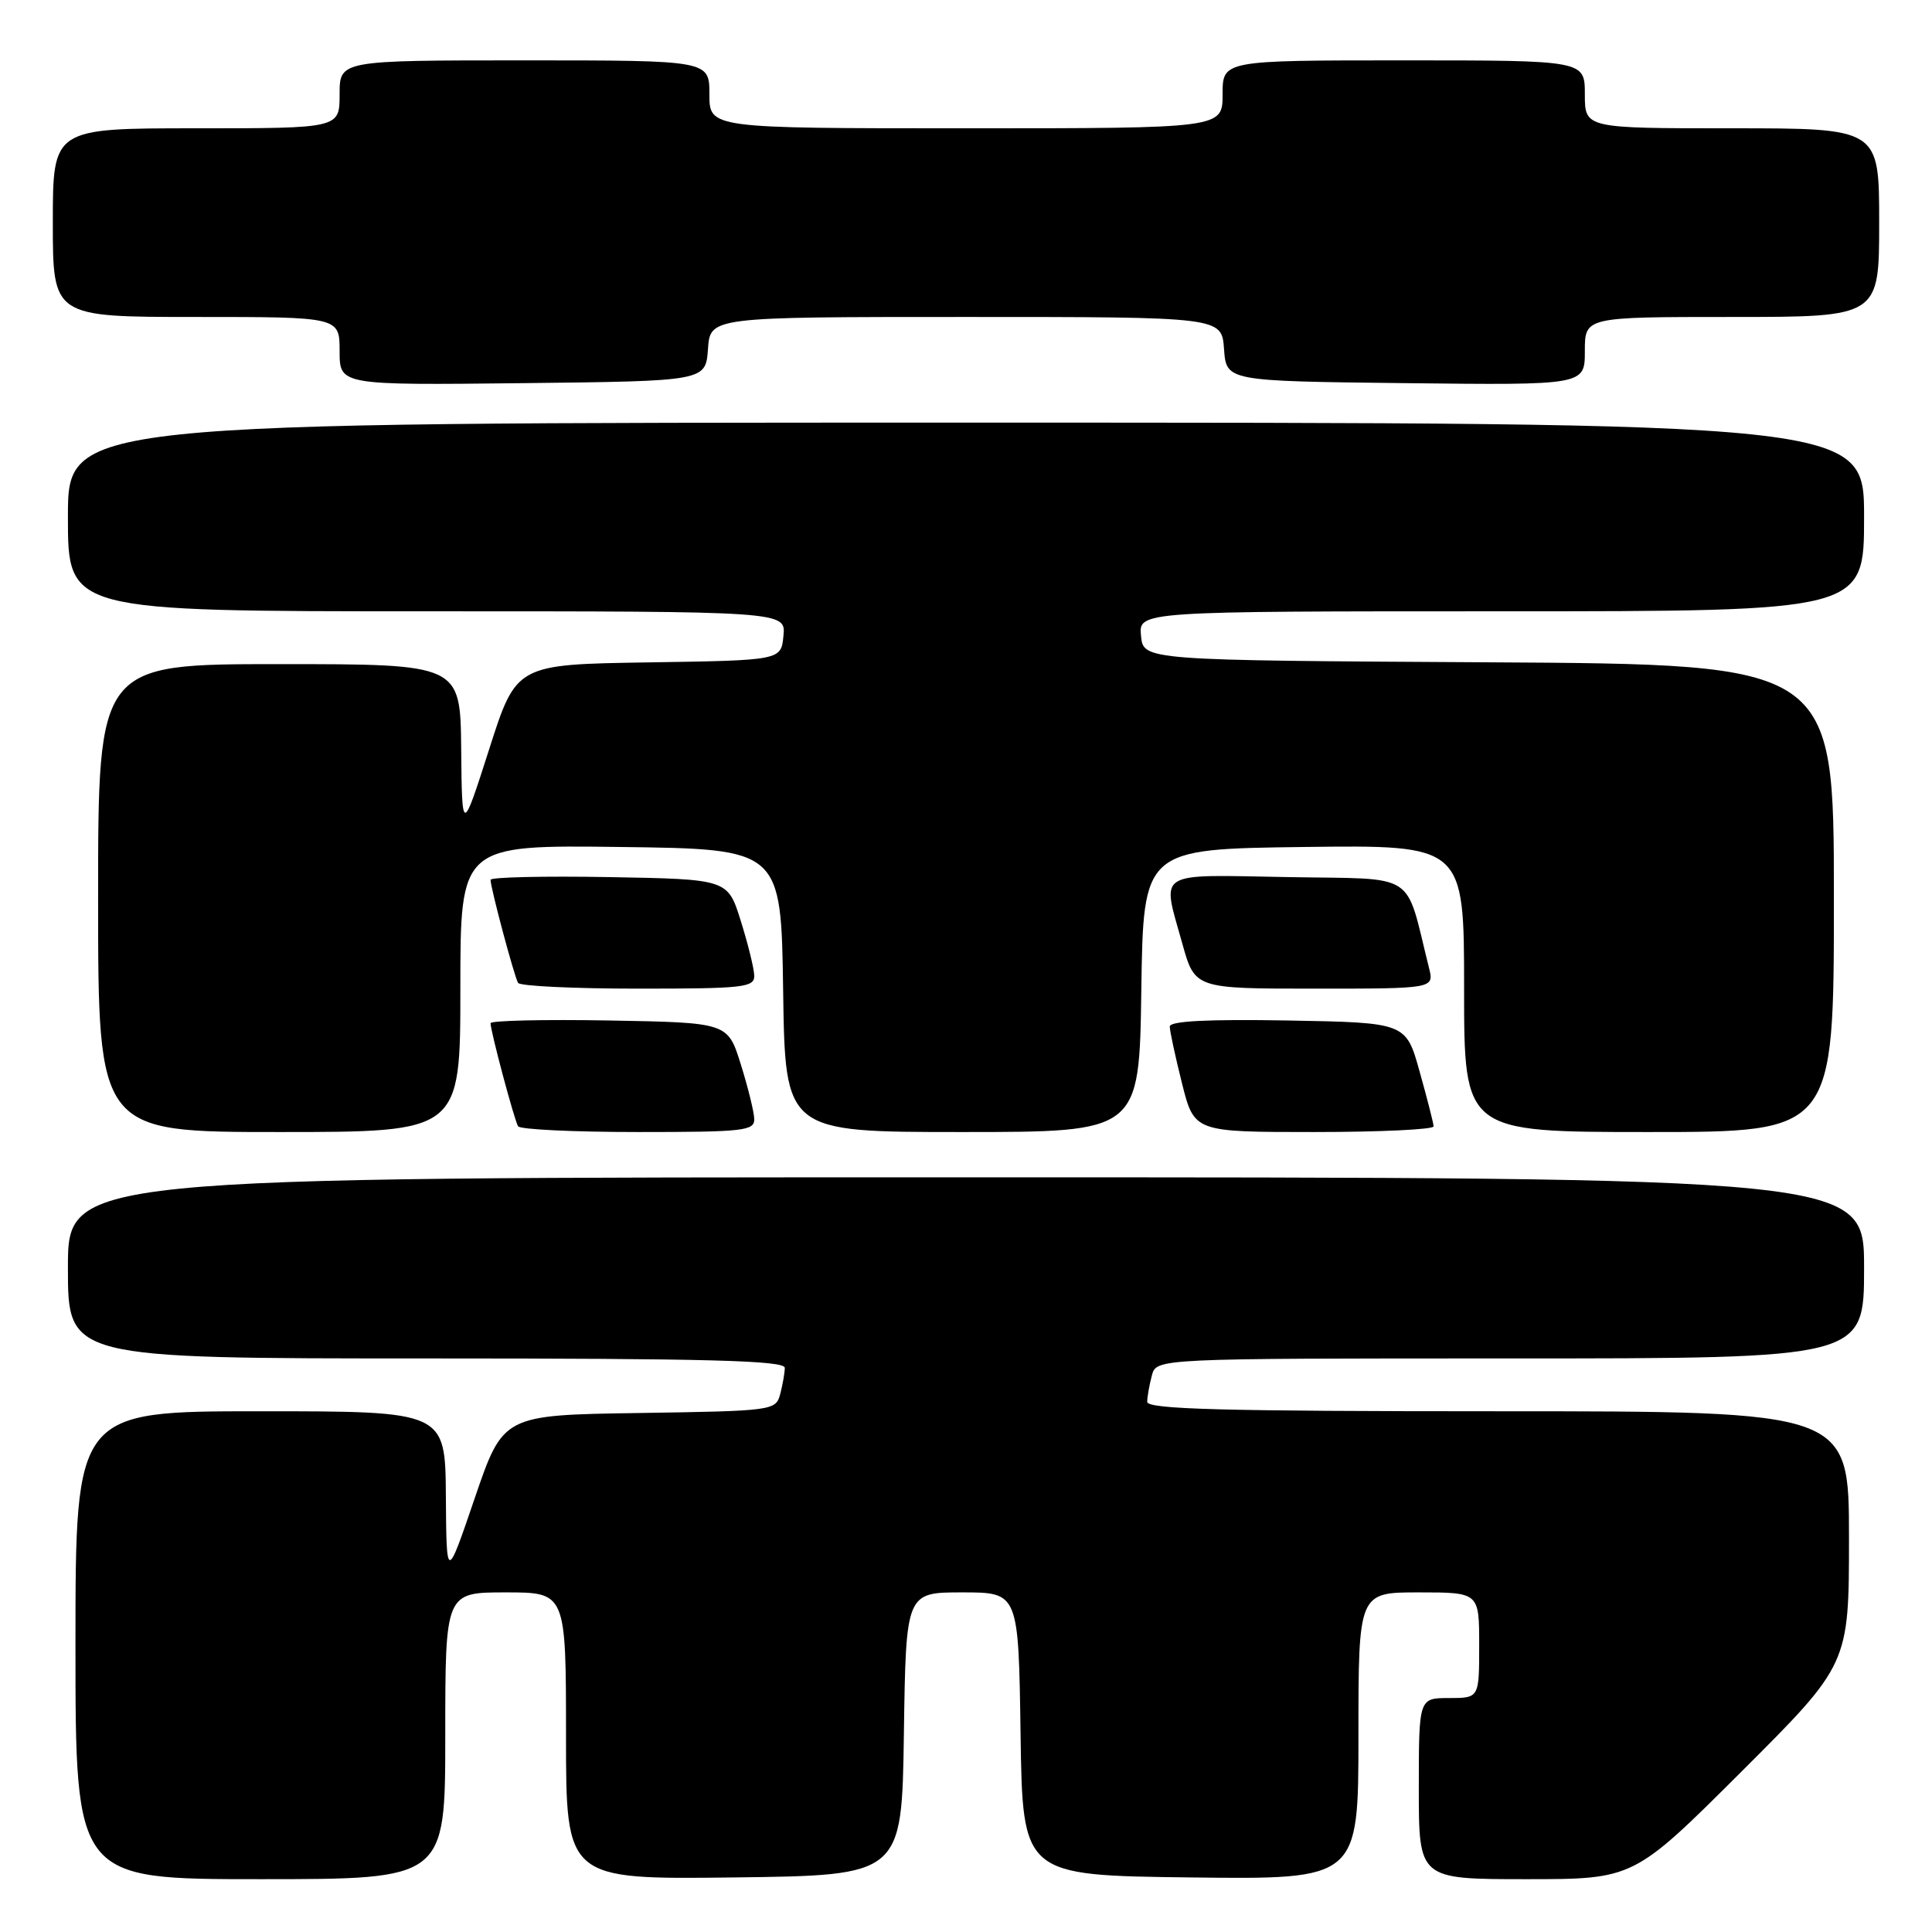 <?xml version="1.0" encoding="UTF-8" standalone="no"?>
<!DOCTYPE svg PUBLIC "-//W3C//DTD SVG 1.1//EN" "http://www.w3.org/Graphics/SVG/1.1/DTD/svg11.dtd" >
<svg xmlns="http://www.w3.org/2000/svg" xmlns:xlink="http://www.w3.org/1999/xlink" version="1.1" viewBox="0 0 256 256">
 <g >
 <path fill="currentColor"
d=" M 59.00 230.00 C 59.00 211.00 59.00 211.00 67.00 211.00 C 75.00 211.00 75.00 211.00 75.00 230.02 C 75.00 249.04 75.00 249.04 97.25 248.77 C 119.50 248.50 119.50 248.50 119.77 229.75 C 120.04 211.00 120.04 211.00 127.50 211.00 C 134.96 211.00 134.96 211.00 135.23 229.75 C 135.50 248.50 135.50 248.50 157.75 248.77 C 180.00 249.04 180.00 249.04 180.00 230.02 C 180.00 211.00 180.00 211.00 188.00 211.00 C 196.00 211.00 196.00 211.00 196.00 218.00 C 196.00 225.00 196.00 225.00 192.00 225.00 C 188.00 225.00 188.00 225.00 188.00 237.00 C 188.00 249.00 188.00 249.00 202.24 249.00 C 216.47 249.00 216.47 249.00 230.74 234.76 C 245.00 220.53 245.00 220.53 245.00 203.76 C 245.00 187.00 245.00 187.00 198.50 187.00 C 161.96 187.00 152.00 186.73 152.01 185.75 C 152.02 185.06 152.30 183.49 152.63 182.25 C 153.23 180.00 153.23 180.00 200.12 180.00 C 247.00 180.00 247.00 180.00 247.00 168.00 C 247.00 156.00 247.00 156.00 128.00 156.00 C 9.00 156.00 9.00 156.00 9.00 168.00 C 9.00 180.00 9.00 180.00 56.50 180.00 C 93.84 180.00 104.00 180.27 103.99 181.25 C 103.98 181.94 103.70 183.50 103.38 184.73 C 102.79 186.91 102.44 186.96 84.72 187.23 C 66.67 187.50 66.67 187.50 62.91 198.50 C 59.16 209.50 59.16 209.50 59.08 198.25 C 59.00 187.00 59.00 187.00 34.50 187.00 C 10.00 187.00 10.00 187.00 10.00 218.00 C 10.00 249.00 10.00 249.00 34.50 249.00 C 59.00 249.00 59.00 249.00 59.00 230.00 Z  M 61.00 130.98 C 61.00 111.96 61.00 111.96 82.25 112.23 C 103.50 112.50 103.50 112.50 103.77 131.25 C 104.04 150.00 104.04 150.00 127.50 150.00 C 150.96 150.00 150.96 150.00 151.23 131.25 C 151.50 112.50 151.50 112.50 172.75 112.23 C 194.00 111.96 194.00 111.96 194.00 130.98 C 194.00 150.00 194.00 150.00 218.50 150.00 C 243.00 150.00 243.00 150.00 243.00 119.01 C 243.00 88.02 243.00 88.02 197.25 87.76 C 151.50 87.50 151.50 87.50 151.19 84.25 C 150.87 81.00 150.87 81.00 198.94 81.00 C 247.00 81.00 247.00 81.00 247.00 68.50 C 247.00 56.00 247.00 56.00 128.00 56.00 C 9.00 56.00 9.00 56.00 9.00 68.50 C 9.00 81.00 9.00 81.00 56.56 81.00 C 104.13 81.00 104.13 81.00 103.81 84.25 C 103.50 87.50 103.50 87.50 85.95 87.77 C 68.41 88.04 68.41 88.04 64.82 99.27 C 61.22 110.50 61.22 110.50 61.11 99.25 C 61.00 88.00 61.00 88.00 37.00 88.00 C 13.00 88.00 13.00 88.00 13.00 119.00 C 13.00 150.00 13.00 150.00 37.00 150.00 C 61.00 150.00 61.00 150.00 61.00 130.98 Z  M 99.94 148.25 C 99.91 147.29 99.10 144.03 98.15 141.00 C 96.43 135.50 96.43 135.50 80.72 135.22 C 72.07 135.07 65.00 135.23 65.00 135.58 C 65.00 136.64 68.15 148.43 68.65 149.24 C 68.91 149.66 76.07 150.00 84.56 150.00 C 98.62 150.00 99.99 149.84 99.94 148.25 Z  M 189.96 149.25 C 189.95 148.84 189.11 145.57 188.11 142.00 C 186.30 135.50 186.30 135.50 170.65 135.22 C 160.03 135.04 155.00 135.29 155.00 136.02 C 155.00 136.61 155.73 139.99 156.62 143.54 C 158.24 150.00 158.24 150.00 174.12 150.00 C 182.85 150.00 189.98 149.66 189.96 149.25 Z  M 99.94 129.25 C 99.91 128.29 99.10 125.03 98.15 122.00 C 96.43 116.50 96.43 116.50 80.72 116.22 C 72.07 116.07 65.00 116.23 65.00 116.58 C 65.00 117.64 68.15 129.43 68.65 130.24 C 68.91 130.66 76.07 131.00 84.56 131.00 C 98.62 131.00 99.99 130.84 99.94 129.25 Z  M 189.35 128.25 C 186.10 115.26 188.06 116.53 170.69 116.22 C 152.85 115.91 153.94 115.23 156.66 125.02 C 158.33 131.00 158.33 131.00 174.18 131.00 C 190.04 131.00 190.04 131.00 189.35 128.25 Z  M 93.81 46.25 C 94.11 42.00 94.11 42.00 128.00 42.00 C 161.89 42.00 161.89 42.00 162.19 46.25 C 162.50 50.50 162.50 50.50 186.25 50.77 C 210.00 51.04 210.00 51.04 210.00 46.52 C 210.00 42.00 210.00 42.00 229.50 42.00 C 249.00 42.00 249.00 42.00 249.00 29.50 C 249.00 17.00 249.00 17.00 229.50 17.00 C 210.00 17.00 210.00 17.00 210.00 12.50 C 210.00 8.00 210.00 8.00 186.00 8.00 C 162.00 8.00 162.00 8.00 162.00 12.50 C 162.00 17.00 162.00 17.00 128.00 17.00 C 94.00 17.00 94.00 17.00 94.00 12.50 C 94.00 8.00 94.00 8.00 69.50 8.00 C 45.00 8.00 45.00 8.00 45.00 12.50 C 45.00 17.00 45.00 17.00 26.00 17.00 C 7.00 17.00 7.00 17.00 7.00 29.50 C 7.00 42.00 7.00 42.00 26.00 42.00 C 45.00 42.00 45.00 42.00 45.00 46.52 C 45.00 51.04 45.00 51.04 69.25 50.77 C 93.50 50.50 93.50 50.50 93.81 46.25 Z "/>
</g>
</svg>